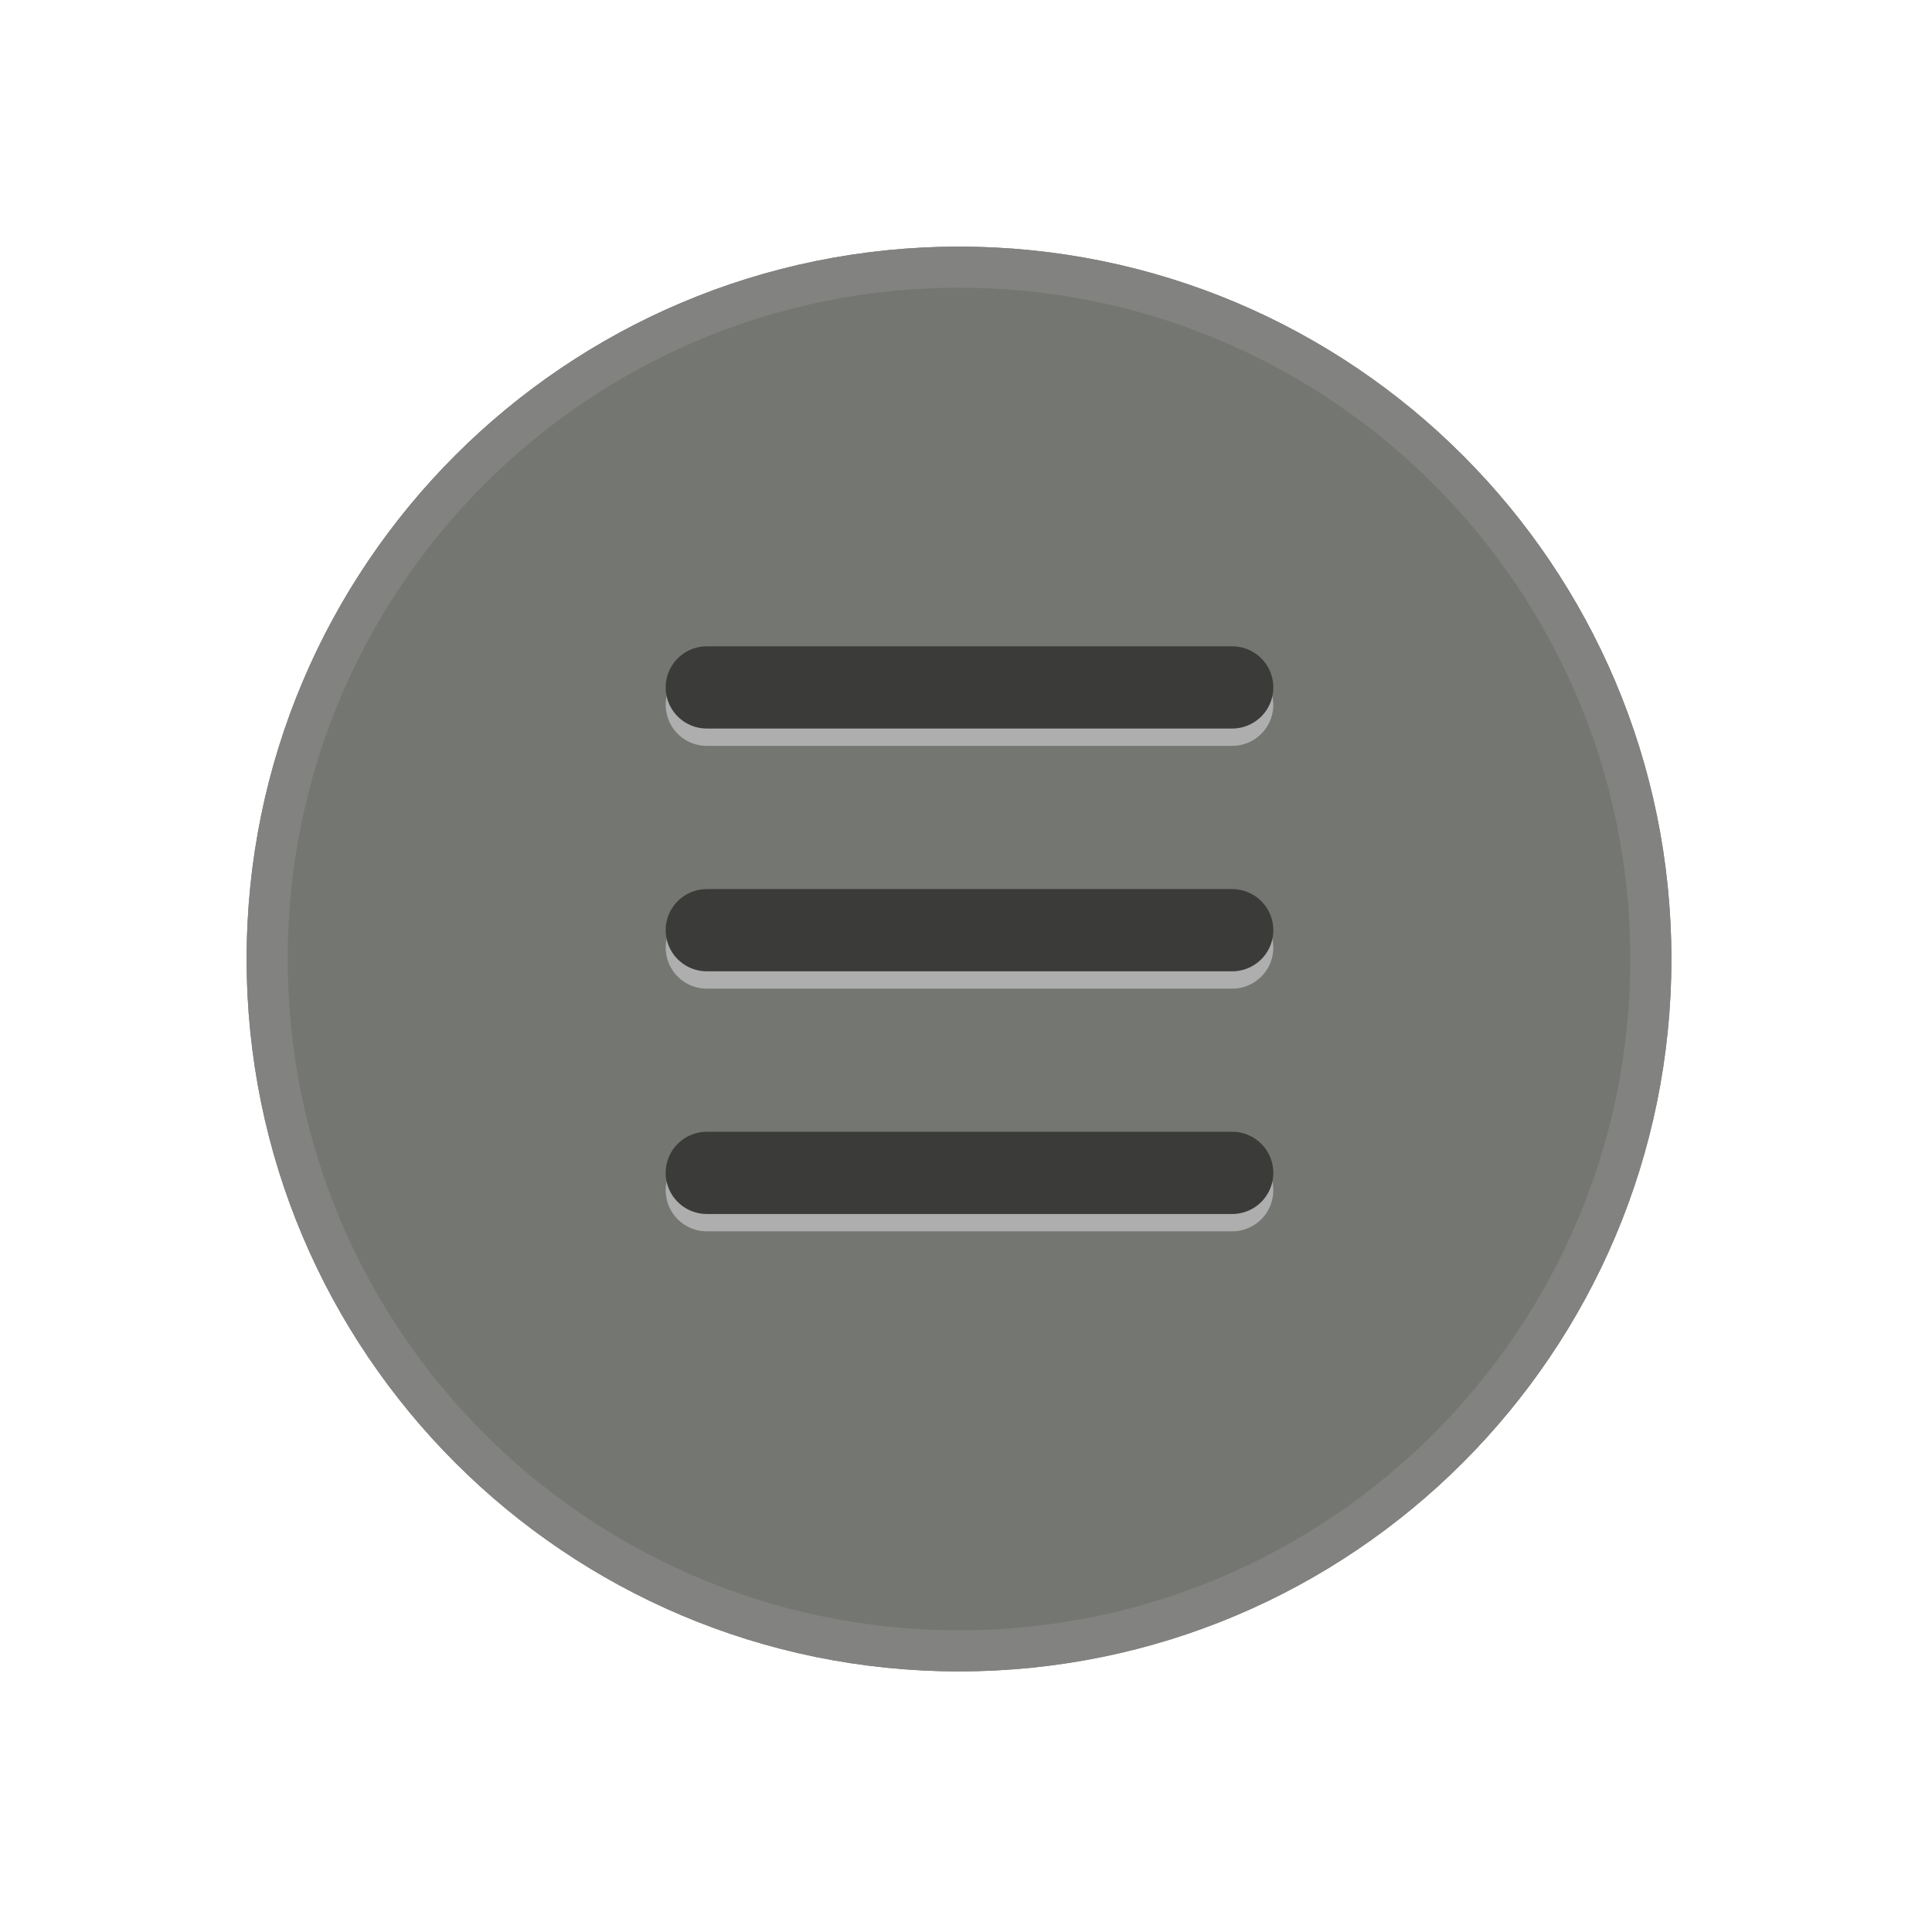<svg width="47" height="47" viewBox="0 0 47 47" fill="none" xmlns="http://www.w3.org/2000/svg">
<g clip-path="url(#clip0_10670_20659)">
<g filter="url(#filter0_d_10670_20659)">
<path d="M23.33 40.66C32.901 40.66 40.66 32.901 40.66 23.33C40.66 13.759 32.901 6 23.33 6C13.759 6 6 13.759 6 23.33C6 32.901 13.759 40.66 23.33 40.66Z" fill="#747671"/>
<path d="M23.33 40.16C32.625 40.16 40.16 32.625 40.16 23.33C40.16 14.035 32.625 6.5 23.33 6.5C14.035 6.5 6.5 14.035 6.5 23.33C6.5 32.625 14.035 40.16 23.33 40.16Z" stroke="#828280"/>
</g>
<path d="M17.194 17.145H29.976" stroke="#AEAEAE" stroke-width="2" stroke-linecap="round"/>
<path d="M17.194 23.051H29.976" stroke="#AEAEAE" stroke-width="2" stroke-linecap="round"/>
<path d="M17.194 28.955H29.976" stroke="#AEAEAE" stroke-width="2" stroke-linecap="round"/>
<path d="M17.194 16.723H29.976" stroke="#3B3B3A" stroke-width="2" stroke-linecap="round"/>
<path d="M17.194 22.629H29.976" stroke="#3B3B3A" stroke-width="2" stroke-linecap="round"/>
<path d="M17.194 28.533H29.976" stroke="#3B3B3A" stroke-width="2" stroke-linecap="round"/>
</g>
<defs>
<filter id="filter0_d_10670_20659" x="0" y="0" width="46.66" height="46.66" filterUnits="userSpaceOnUse" color-interpolation-filters="sRGB">
<feFlood flood-opacity="0" result="BackgroundImageFix"/>
<feColorMatrix in="SourceAlpha" type="matrix" values="0 0 0 0 0 0 0 0 0 0 0 0 0 0 0 0 0 0 127 0" result="hardAlpha"/>
<feOffset/>
<feGaussianBlur stdDeviation="3"/>
<feComposite in2="hardAlpha" operator="out"/>
<feColorMatrix type="matrix" values="0 0 0 0 0 0 0 0 0 0 0 0 0 0 0 0 0 0 0.15 0"/>
<feBlend mode="normal" in2="BackgroundImageFix" result="effect1_dropShadow_10670_20659"/>
<feBlend mode="normal" in="SourceGraphic" in2="effect1_dropShadow_10670_20659" result="shape"/>
</filter>
<clipPath id="clip0_10670_20659">
<rect width="47" height="47" fill="white"/>
</clipPath>
</defs>
</svg>
